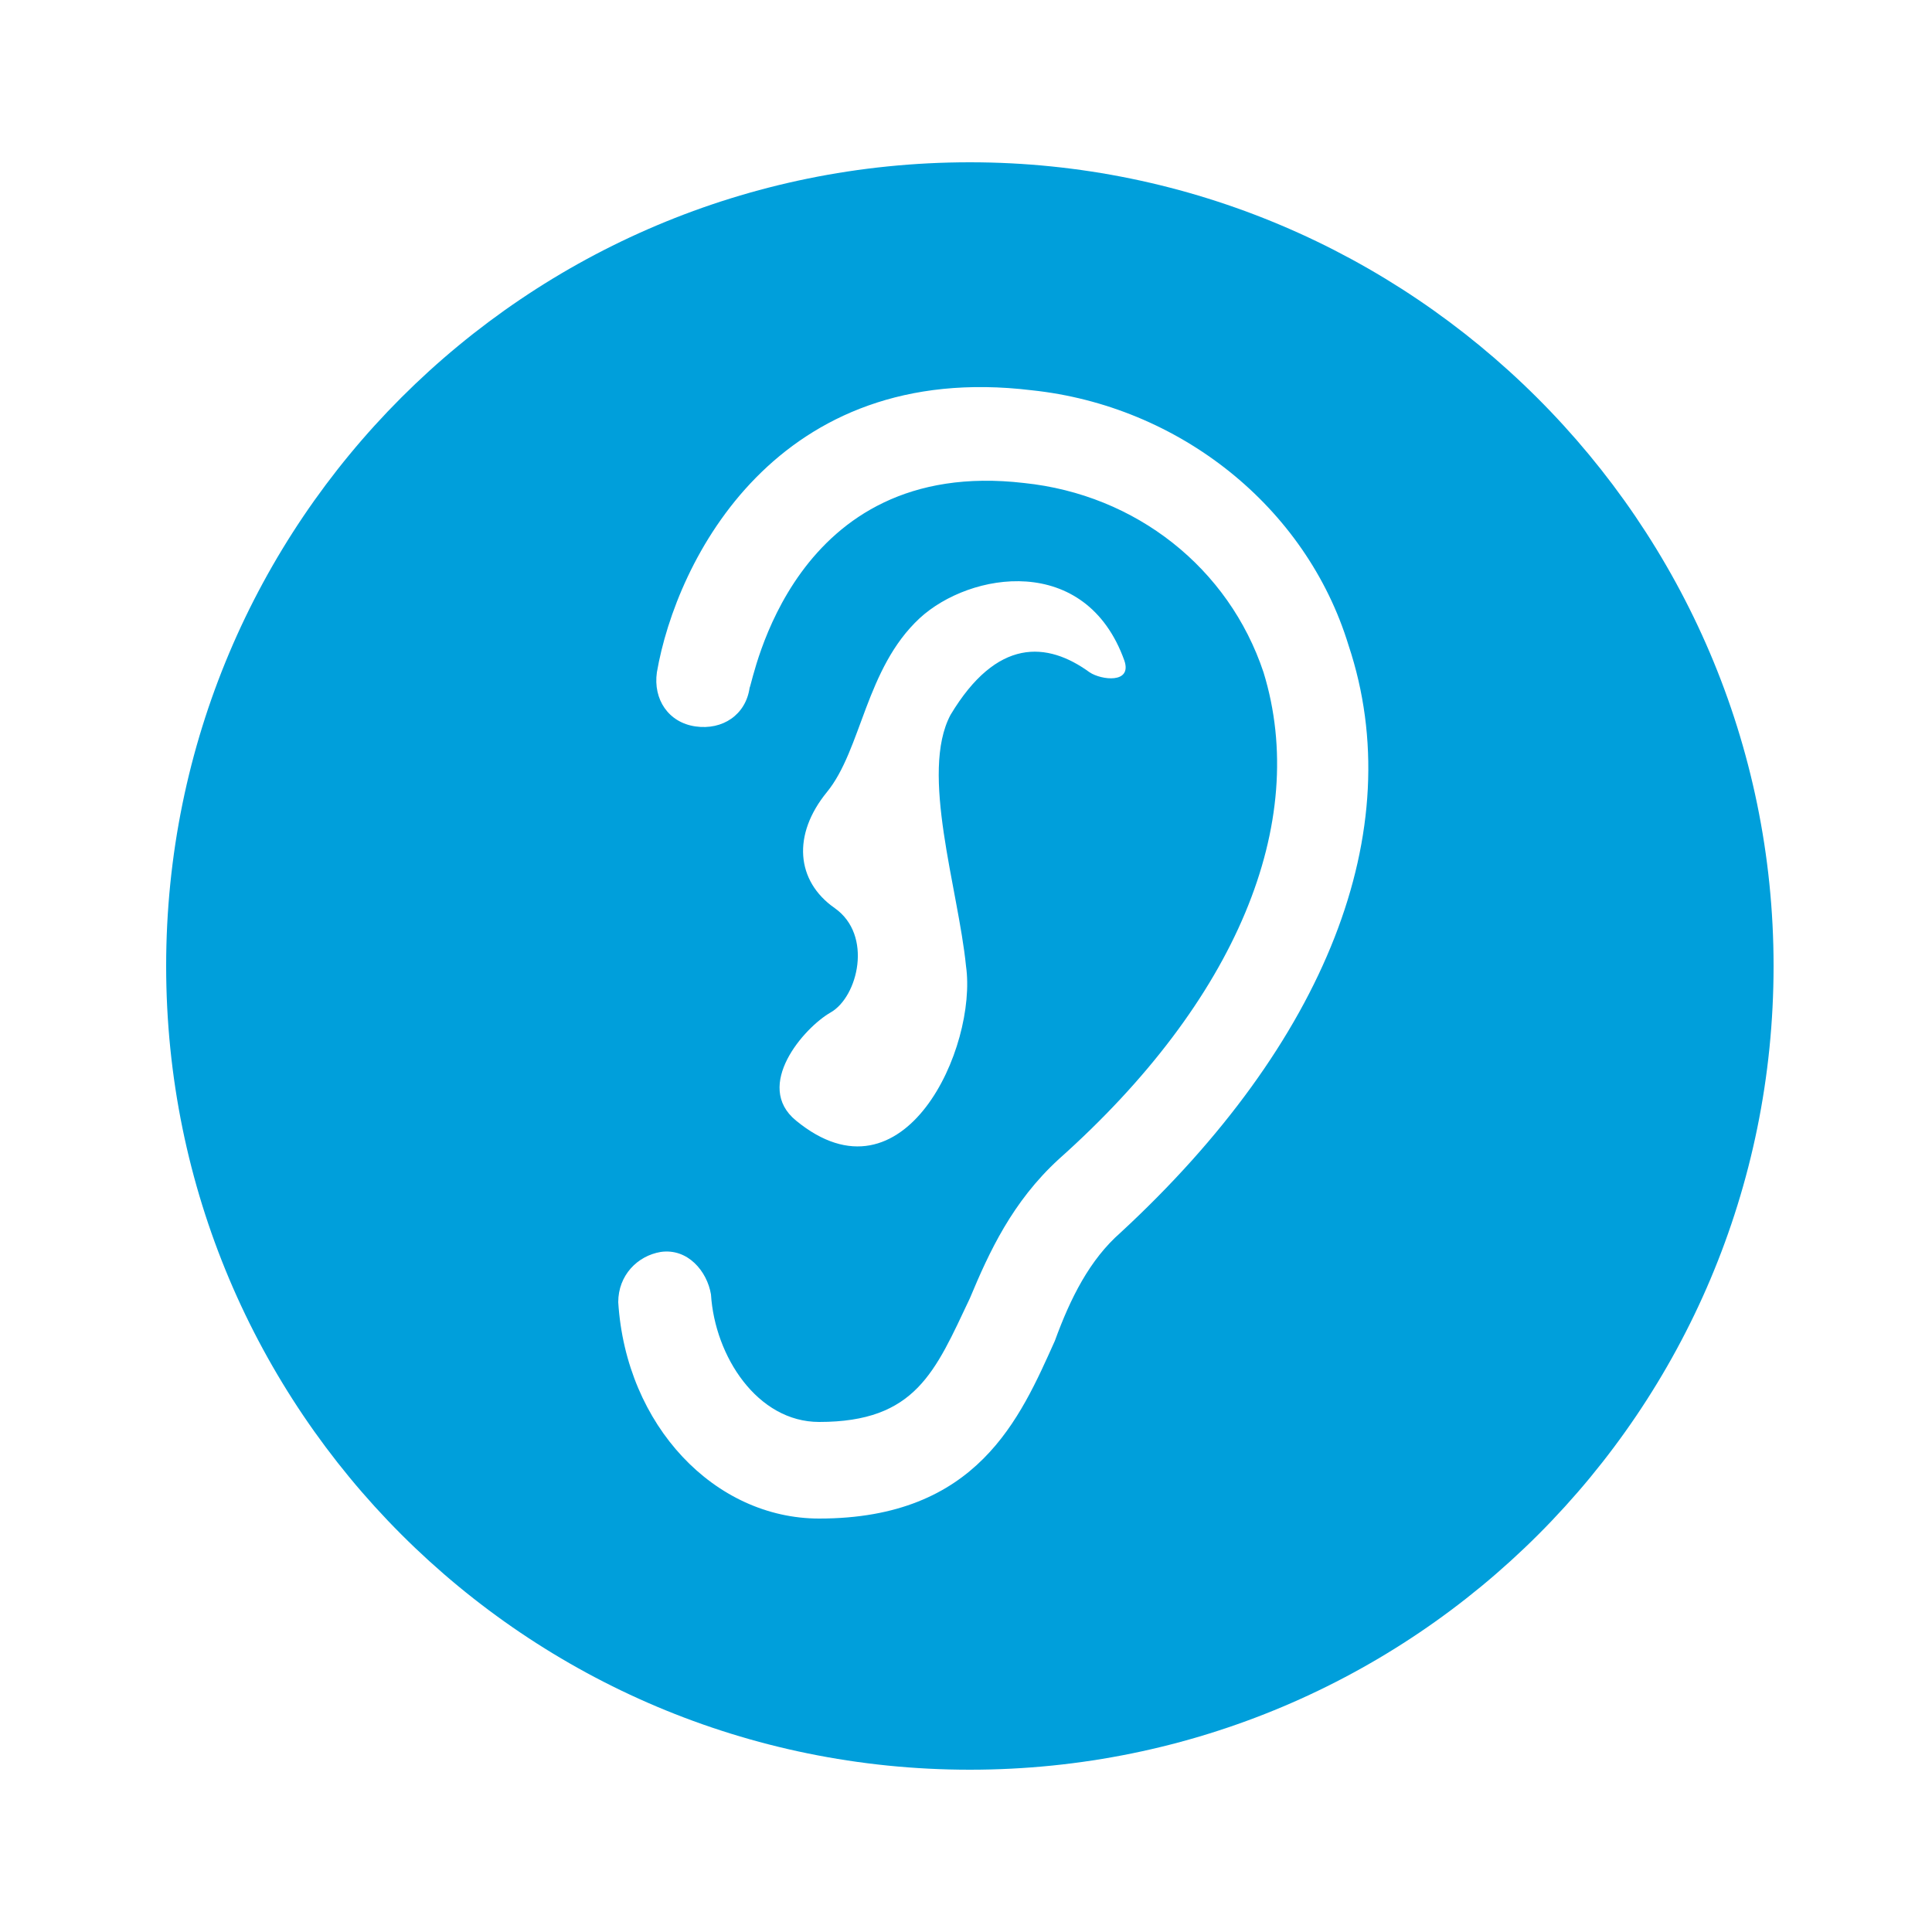 <?xml version="1.0" encoding="utf-8"?>
<!-- Generator: Adobe Illustrator 21.0.2, SVG Export Plug-In . SVG Version: 6.00 Build 0)  -->
<svg version="1.1" id="Layer_1" xmlns="http://www.w3.org/2000/svg" xmlns:xlink="http://www.w3.org/1999/xlink" x="0px" y="0px"
	 viewBox="0 0 50 50" style="enable-background:new 0 0 50 50;" xml:space="preserve">
<style type="text/css">
	.st0{fill:none;}
	.st1{fill:#009FDB;}
</style>
<g>
	<rect x="0.1" class="st0" width="49.9" height="49.9"/>
	<rect x="0.1" y="0" class="st0" width="49.9" height="49.9"/>
	<path class="st1" d="M25.1,4.2c-11.5,0-20.8,9.3-20.8,20.8s9.3,20.8,20.8,20.8c11.5,0,20.8-9.3,20.8-20.8S36.5,4.2,25.1,4.2z
		 M29,31.9c-0.8,0.7-1.3,1.7-1.7,2.8c-0.9,2-2,4.6-6.1,4.6c-2.7,0-5-2.4-5.2-5.6c0-0.7,0.5-1.2,1.1-1.3c0.7-0.1,1.2,0.5,1.3,1.1
		c0.1,1.6,1.2,3.3,2.8,3.3c2.5,0,3-1.3,3.9-3.2c0.5-1.2,1.1-2.5,2.3-3.6c4.6-4.1,6.5-8.7,5.3-12.6c-0.9-2.7-3.3-4.6-6.2-4.9
		c-6-0.7-7,5.1-7.1,5.3c-0.1,0.7-0.7,1.1-1.4,1c-0.7-0.1-1.1-0.7-1-1.4c0.5-2.9,3.1-8.1,9.7-7.3c3.8,0.4,7.1,3,8.2,6.6
		C36.5,21.5,34.3,27,29,31.9z M21.6,23.5c-1-0.7-1.1-1.9-0.2-3s1-3.2,2.4-4.5c1.3-1.2,4.3-1.7,5.3,1.1c0.2,0.6-0.6,0.5-0.9,0.3
		c-1.1-0.8-2.4-0.9-3.6,1.1c-0.8,1.5,0.2,4.5,0.4,6.5c0.3,2.1-1.6,6.3-4.4,4c-1.1-0.9,0.2-2.4,0.9-2.8S22.6,24.2,21.6,23.5z"/>
</g>
</svg>

